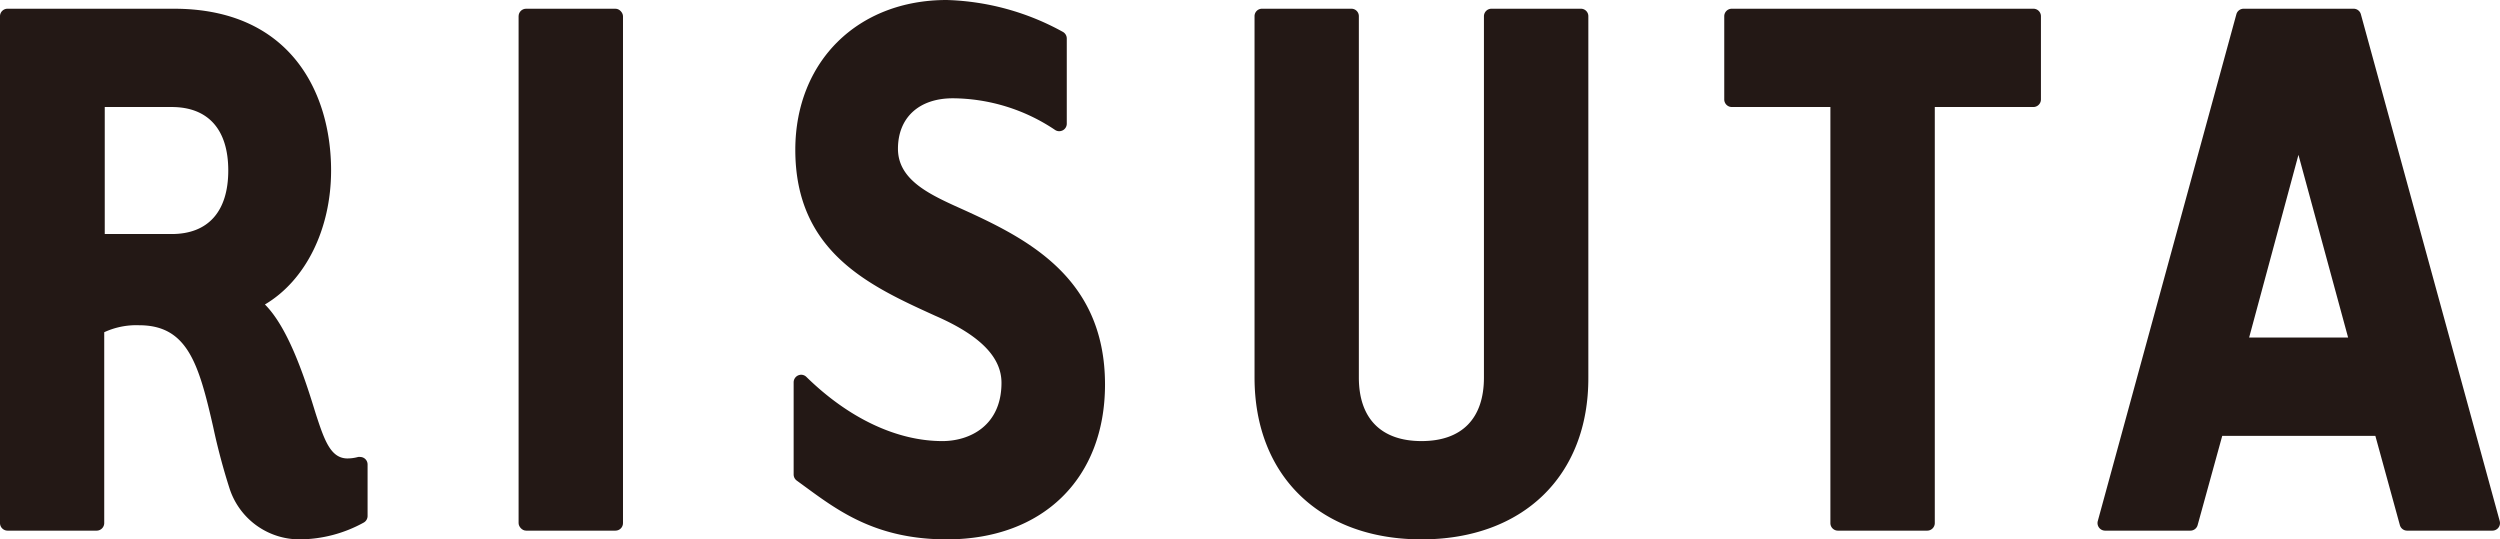<svg xmlns="http://www.w3.org/2000/svg" viewBox="0 0 286.4 61.79"><defs><style>.cls-1{fill:#231815;}</style></defs><title>sp-headlogo2</title><g id="Layer_2" data-name="Layer 2"><g id="SVG"><path class="cls-1" d="M34.38,61.79A8.43,8.43,0,0,1,26.31,56a72.75,72.75,0,0,1-1.89-7.1c-1.65-7.22-2.94-11.64-8.48-11.64a8.74,8.74,0,0,0-4,.8V59.93a.87.87,0,0,1-.86.86H.86A.87.87,0,0,1,0,59.93V1.86A.86.86,0,0,1,.86,1H19.93c13.3,0,18,9.57,18,18.53,0,6.71-2.91,12.59-7.58,15.35,2.54,2.54,4.37,7.78,5.68,12.06l.15.48c1,3.08,1.72,5.1,3.64,5.1a4.77,4.77,0,0,0,1.21-.17.83.83,0,0,1,.22,0,.85.85,0,0,1,.53.18.86.86,0,0,1,.33.68v5.9a.86.86,0,0,1-.45.76A15.35,15.35,0,0,1,34.38,61.79ZM12,26.81h7.67c4.18,0,6.48-2.59,6.48-7.28s-2.3-7.27-6.48-7.27H12Z"/><rect class="cls-1" x="59.41" y="1" width="11.96" height="59.79" rx="0.86" ry="0.86"/><path class="cls-1" d="M108.46,61.79c-8,0-12.34-3.19-16.18-6l-1-.73a.87.87,0,0,1-.36-.7V43.8a.87.87,0,0,1,.53-.8.93.93,0,0,1,.33-.07.86.86,0,0,1,.6.25c4.84,4.74,10.37,7.35,15.58,7.35,3.12,0,6.77-1.75,6.77-6.68,0-2.91-2.41-5.38-7.37-7.58l-.25-.11c-7.5-3.41-16-7.29-16-19C91.12,7.05,98.25,0,108.46,0a29.22,29.22,0,0,1,13.28,3.64.87.87,0,0,1,.47.77v9.76a.86.86,0,0,1-.44.75.91.91,0,0,1-.42.11.84.84,0,0,1-.46-.13,21.21,21.21,0,0,0-11.74-3.64c-3.87,0-6.28,2.22-6.28,5.78,0,3.34,3.16,5,6.38,6.48,7.73,3.48,17.34,7.8,17.34,20.53C126.59,54.82,119.47,61.79,108.46,61.79Z"/><path class="cls-1" d="M162.85,61.79c-11.62,0-19.13-7.28-19.13-18.54V1.86a.85.85,0,0,1,.86-.86h10.23a.85.85,0,0,1,.86.86V43.25c0,4.69,2.55,7.28,7.18,7.28S170,47.94,170,43.25V1.86a.86.86,0,0,1,.87-.86h10.23a.85.85,0,0,1,.86.86V43.25C182,54.51,174.47,61.79,162.85,61.79Z"/><path class="cls-1" d="M210.55,60.79a.86.86,0,0,1-.86-.86V12.26h-11.3a.87.87,0,0,1-.86-.86V1.86a.86.86,0,0,1,.86-.86h34.55a.86.86,0,0,1,.87.86V11.4a.87.87,0,0,1-.87.86H221.65V59.93a.87.87,0,0,1-.86.86Z"/><path class="cls-1" d="M275.76,60.79a.86.86,0,0,1-.83-.63l-2.81-10.23H254.58l-2.82,10.23a.86.86,0,0,1-.83.63h-9.78a.87.87,0,0,1-.83-1.09L256.2,1.63A.86.86,0,0,1,257,1h12.63a.86.86,0,0,1,.83.63L286.37,59.7a.87.87,0,0,1-.83,1.09Zm-18.1-22.12H269l-5.69-20.93Z"/></g></g></svg>